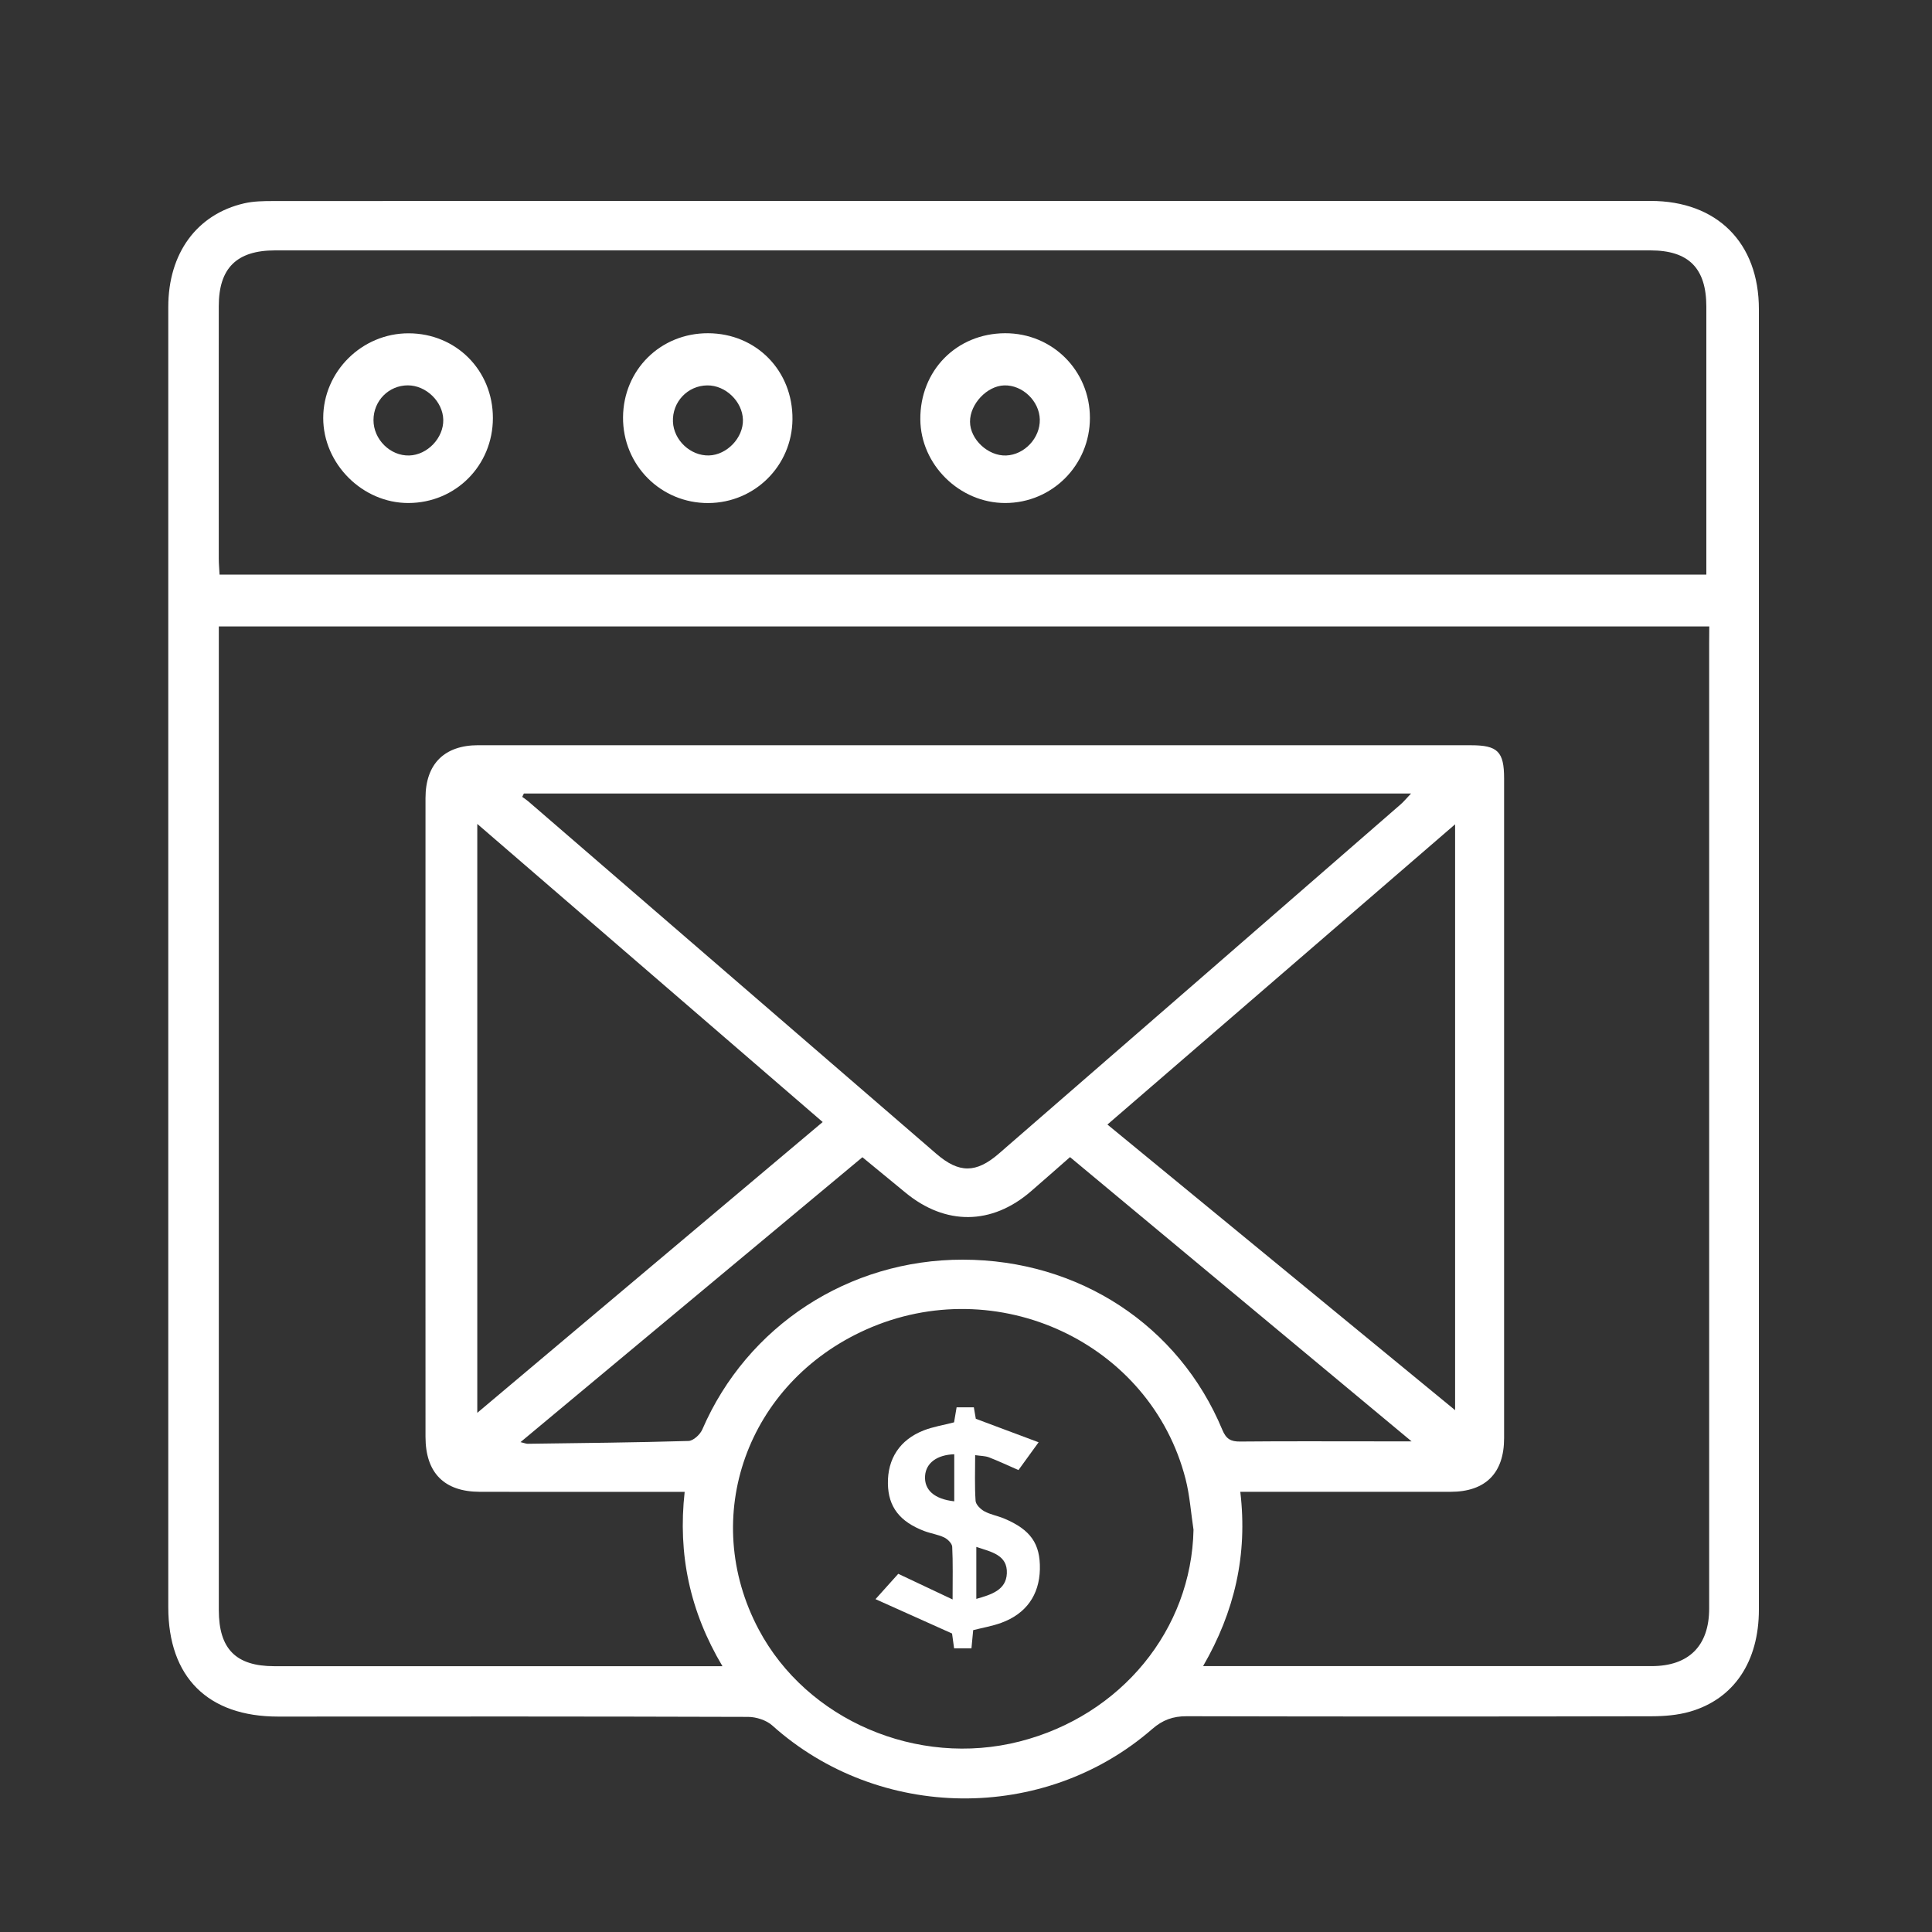 <?xml version="1.0" encoding="utf-8"?>
<!-- Generator: Adobe Illustrator 23.0.3, SVG Export Plug-In . SVG Version: 6.00 Build 0)  -->
<svg version="1.1" id="Layer_1" xmlns="http://www.w3.org/2000/svg" xmlns:xlink="http://www.w3.org/1999/xlink" x="0px" y="0px"
	 viewBox="0 0 50 50" style="enable-background:new 0 0 50 50;" xml:space="preserve">
<rect x="0" y="0" width="50" height="50" fill="#333333" stroke="none"/>
<style type="text/css">
	.st0{fill:#FFFFFF;}
</style>
<g>
	<path class="st0" d="M42.716,5.2c-5.928,0-11.856,0-17.784,0c-5.956,0-11.911-0.001-17.867,0.003c-0.248,0-0.504,0.004-0.744,0.059
		C5.093,5.544,4.355,6.557,4.355,7.943c-0.001,11.217,0,22.434,0,33.651c0,1.814,1.028,2.832,2.844,2.831
		c4.054-0.003,8.107-0.005,12.161,0.008c0.211,0.001,0.471,0.084,0.625,0.221c2.759,2.476,7.035,2.53,9.834,0.093
		c0.27-0.235,0.537-0.332,0.893-0.331c4.012,0.01,8.024,0.009,12.036,0.001c0.329-0.001,0.671-0.029,0.985-0.119
		c1.143-0.328,1.787-1.297,1.787-2.643c0.001-11.217,0.001-22.434,0-33.651C45.521,6.282,44.436,5.2,42.716,5.2z M7.119,6.48
		c11.864-0.001,23.729-0.001,35.593,0c0.991,0,1.447,0.461,1.448,1.454c0.001,2.165,0,4.329,0,6.494c0,0.136,0,0.271,0,0.442
		c-12.858,0-25.649,0-38.478,0c-0.007-0.144-0.02-0.277-0.02-0.41c-0.001-2.179-0.002-4.357,0-6.536
		C5.661,6.94,6.125,6.48,7.119,6.48z M26.385,45.07c-2.646,0.674-5.503-0.553-6.749-2.898c-1.546-2.91-0.308-6.378,2.769-7.759
		c3.391-1.523,7.373,0.332,8.278,3.866c0.109,0.426,0.138,0.873,0.205,1.31C30.836,42.171,29.02,44.399,26.385,45.07z
		 M36.251,20.815c-3.465,3.014-6.93,6.028-10.399,9.039c-0.592,0.514-1.034,0.512-1.62,0.006c-3.518-3.038-7.035-6.077-10.553-9.115
		c-0.051-0.044-0.109-0.082-0.164-0.122c0.014-0.029,0.029-0.058,0.043-0.087c7.627,0,15.254,0,22.96,0
		C36.404,20.655,36.334,20.742,36.251,20.815z M37.658,21.333c0,5.09,0,10.093,0,15.162c-3.015-2.477-5.989-4.921-8.998-7.392
		C31.657,26.515,34.622,23.955,37.658,21.333z M21.291,29.038c-2.992,2.519-5.939,5-8.939,7.526c0-5.093,0-10.12,0-15.241
		C15.341,23.903,18.293,26.45,21.291,29.038z M22.319,29.949c0.371,0.305,0.743,0.61,1.113,0.915
		c1.038,0.856,2.236,0.844,3.249-0.033c0.335-0.29,0.667-0.583,1.011-0.885c2.923,2.432,5.829,4.851,8.839,7.356
		c-0.4,0-0.671,0-0.941,0c-1.166,0-2.332-0.006-3.497,0.005c-0.239,0.002-0.36-0.065-0.458-0.301
		c-1.126-2.709-3.717-4.402-6.714-4.406c-2.958-0.004-5.588,1.716-6.745,4.394c-0.056,0.13-0.232,0.294-0.356,0.298
		c-1.387,0.041-2.775,0.054-4.163,0.073c-0.037,0.001-0.074-0.016-0.186-0.043C16.444,34.845,19.364,32.411,22.319,29.949z
		 M44.233,16.643c0,8.328,0,16.657,0,24.985c0,0.965-0.525,1.491-1.489,1.491c-3.748,0.001-7.496,0-11.243,0
		c-0.097,0-0.193,0-0.365,0c0.812-1.404,1.157-2.872,0.963-4.511c0.155,0,0.301,0,0.446,0c1.666,0,3.331,0.001,4.997,0
		c0.902-0.001,1.384-0.482,1.384-1.389c0.001-5.691,0.001-11.382,0-17.073c0-0.694-0.166-0.859-0.856-0.859
		c-8.564-0.001-17.129-0.001-25.693-0.001c-0.878,0-1.365,0.486-1.365,1.367c-0.002,5.511-0.002,11.021,0,16.532
		c0,0.931,0.484,1.421,1.405,1.423c1.61,0.004,3.22,0.001,4.831,0.001c0.15,0,0.299,0,0.471,0c-0.18,1.62,0.136,3.096,0.978,4.512
		c-0.237,0-0.4,0-0.562,0c-3.678,0-7.357,0.001-11.035,0c-0.997,0-1.437-0.448-1.437-1.453c0-8.328,0-16.657,0-24.985
		c0-0.15,0-0.299,0-0.471c12.863,0,25.684,0,38.573,0C44.233,16.353,44.233,16.498,44.233,16.643z"/>
	<path class="st0" d="M26.014,13.018c1.216,0,2.193-0.982,2.193-2.203c0-1.225-0.972-2.195-2.196-2.191
		c-1.256,0.005-2.202,0.966-2.193,2.229C23.826,12.026,24.832,13.018,26.014,13.018z M25.989,9.974
		c0.473-0.014,0.91,0.405,0.921,0.882c0.011,0.479-0.397,0.914-0.872,0.932c-0.468,0.017-0.933-0.418-0.934-0.874
		C25.102,10.455,25.544,9.987,25.989,9.974z"/>
	<path class="st0" d="M18.333,13.019c1.201-0.007,2.164-0.965,2.176-2.165c0.013-1.257-0.935-2.226-2.184-2.23
		c-1.23-0.004-2.191,0.946-2.201,2.174C16.115,12.035,17.101,13.026,18.333,13.019z M18.306,9.974
		c0.472-0.004,0.907,0.416,0.921,0.887c0.013,0.466-0.412,0.913-0.88,0.926c-0.476,0.013-0.911-0.394-0.931-0.871
		C17.394,10.403,17.796,9.978,18.306,9.974z"/>
	<path class="st0" d="M10.57,13.018c1.223-0.003,2.185-0.971,2.186-2.199c0.001-1.233-0.952-2.192-2.182-2.193
		c-1.208-0.002-2.208,0.99-2.209,2.19C8.364,12.005,9.381,13.021,10.57,13.018z M10.554,9.973c0.473-0.001,0.908,0.421,0.918,0.891
		c0.009,0.471-0.411,0.911-0.882,0.924c-0.491,0.014-0.925-0.417-0.924-0.916C9.666,10.372,10.06,9.974,10.554,9.973z"/>
	<path class="st0" d="M25.981,39.297c-0.166-0.069-0.35-0.099-0.506-0.185c-0.099-0.054-0.22-0.173-0.227-0.27
		c-0.026-0.385-0.011-0.773-0.011-1.183c0.143,0.021,0.257,0.019,0.356,0.056c0.244,0.094,0.48,0.206,0.765,0.33
		c0.16-0.221,0.312-0.431,0.521-0.719c-0.561-0.21-1.072-0.401-1.625-0.608c-0.01-0.059-0.03-0.175-0.051-0.297
		c-0.163,0-0.297,0-0.446,0c-0.025,0.148-0.048,0.28-0.066,0.389c-0.281,0.073-0.543,0.114-0.784,0.208
		c-0.62,0.241-0.94,0.736-0.928,1.384c0.011,0.596,0.306,0.981,0.946,1.223c0.168,0.063,0.352,0.088,0.512,0.165
		c0.089,0.043,0.201,0.154,0.206,0.24c0.021,0.411,0.01,0.824,0.01,1.364c-0.51-0.241-0.939-0.444-1.406-0.664
		c-0.148,0.165-0.329,0.367-0.589,0.656c0.683,0.307,1.306,0.586,1.981,0.889c0.01,0.071,0.031,0.228,0.053,0.384
		c0.163,0,0.297,0,0.449,0c0.016-0.166,0.03-0.314,0.045-0.471c0.248-0.063,0.495-0.105,0.726-0.189c0.643-0.234,0.985-0.72,1-1.385
		C26.926,39.95,26.672,39.586,25.981,39.297z M24.696,38.854c-0.518-0.057-0.783-0.297-0.755-0.663
		c0.025-0.328,0.306-0.54,0.755-0.555C24.696,38.042,24.696,38.447,24.696,38.854z M25.267,41.379c0-0.456,0-0.875,0-1.345
		c0.387,0.129,0.812,0.207,0.79,0.687C26.038,41.149,25.66,41.268,25.267,41.379z"/>
</g>
</svg>
